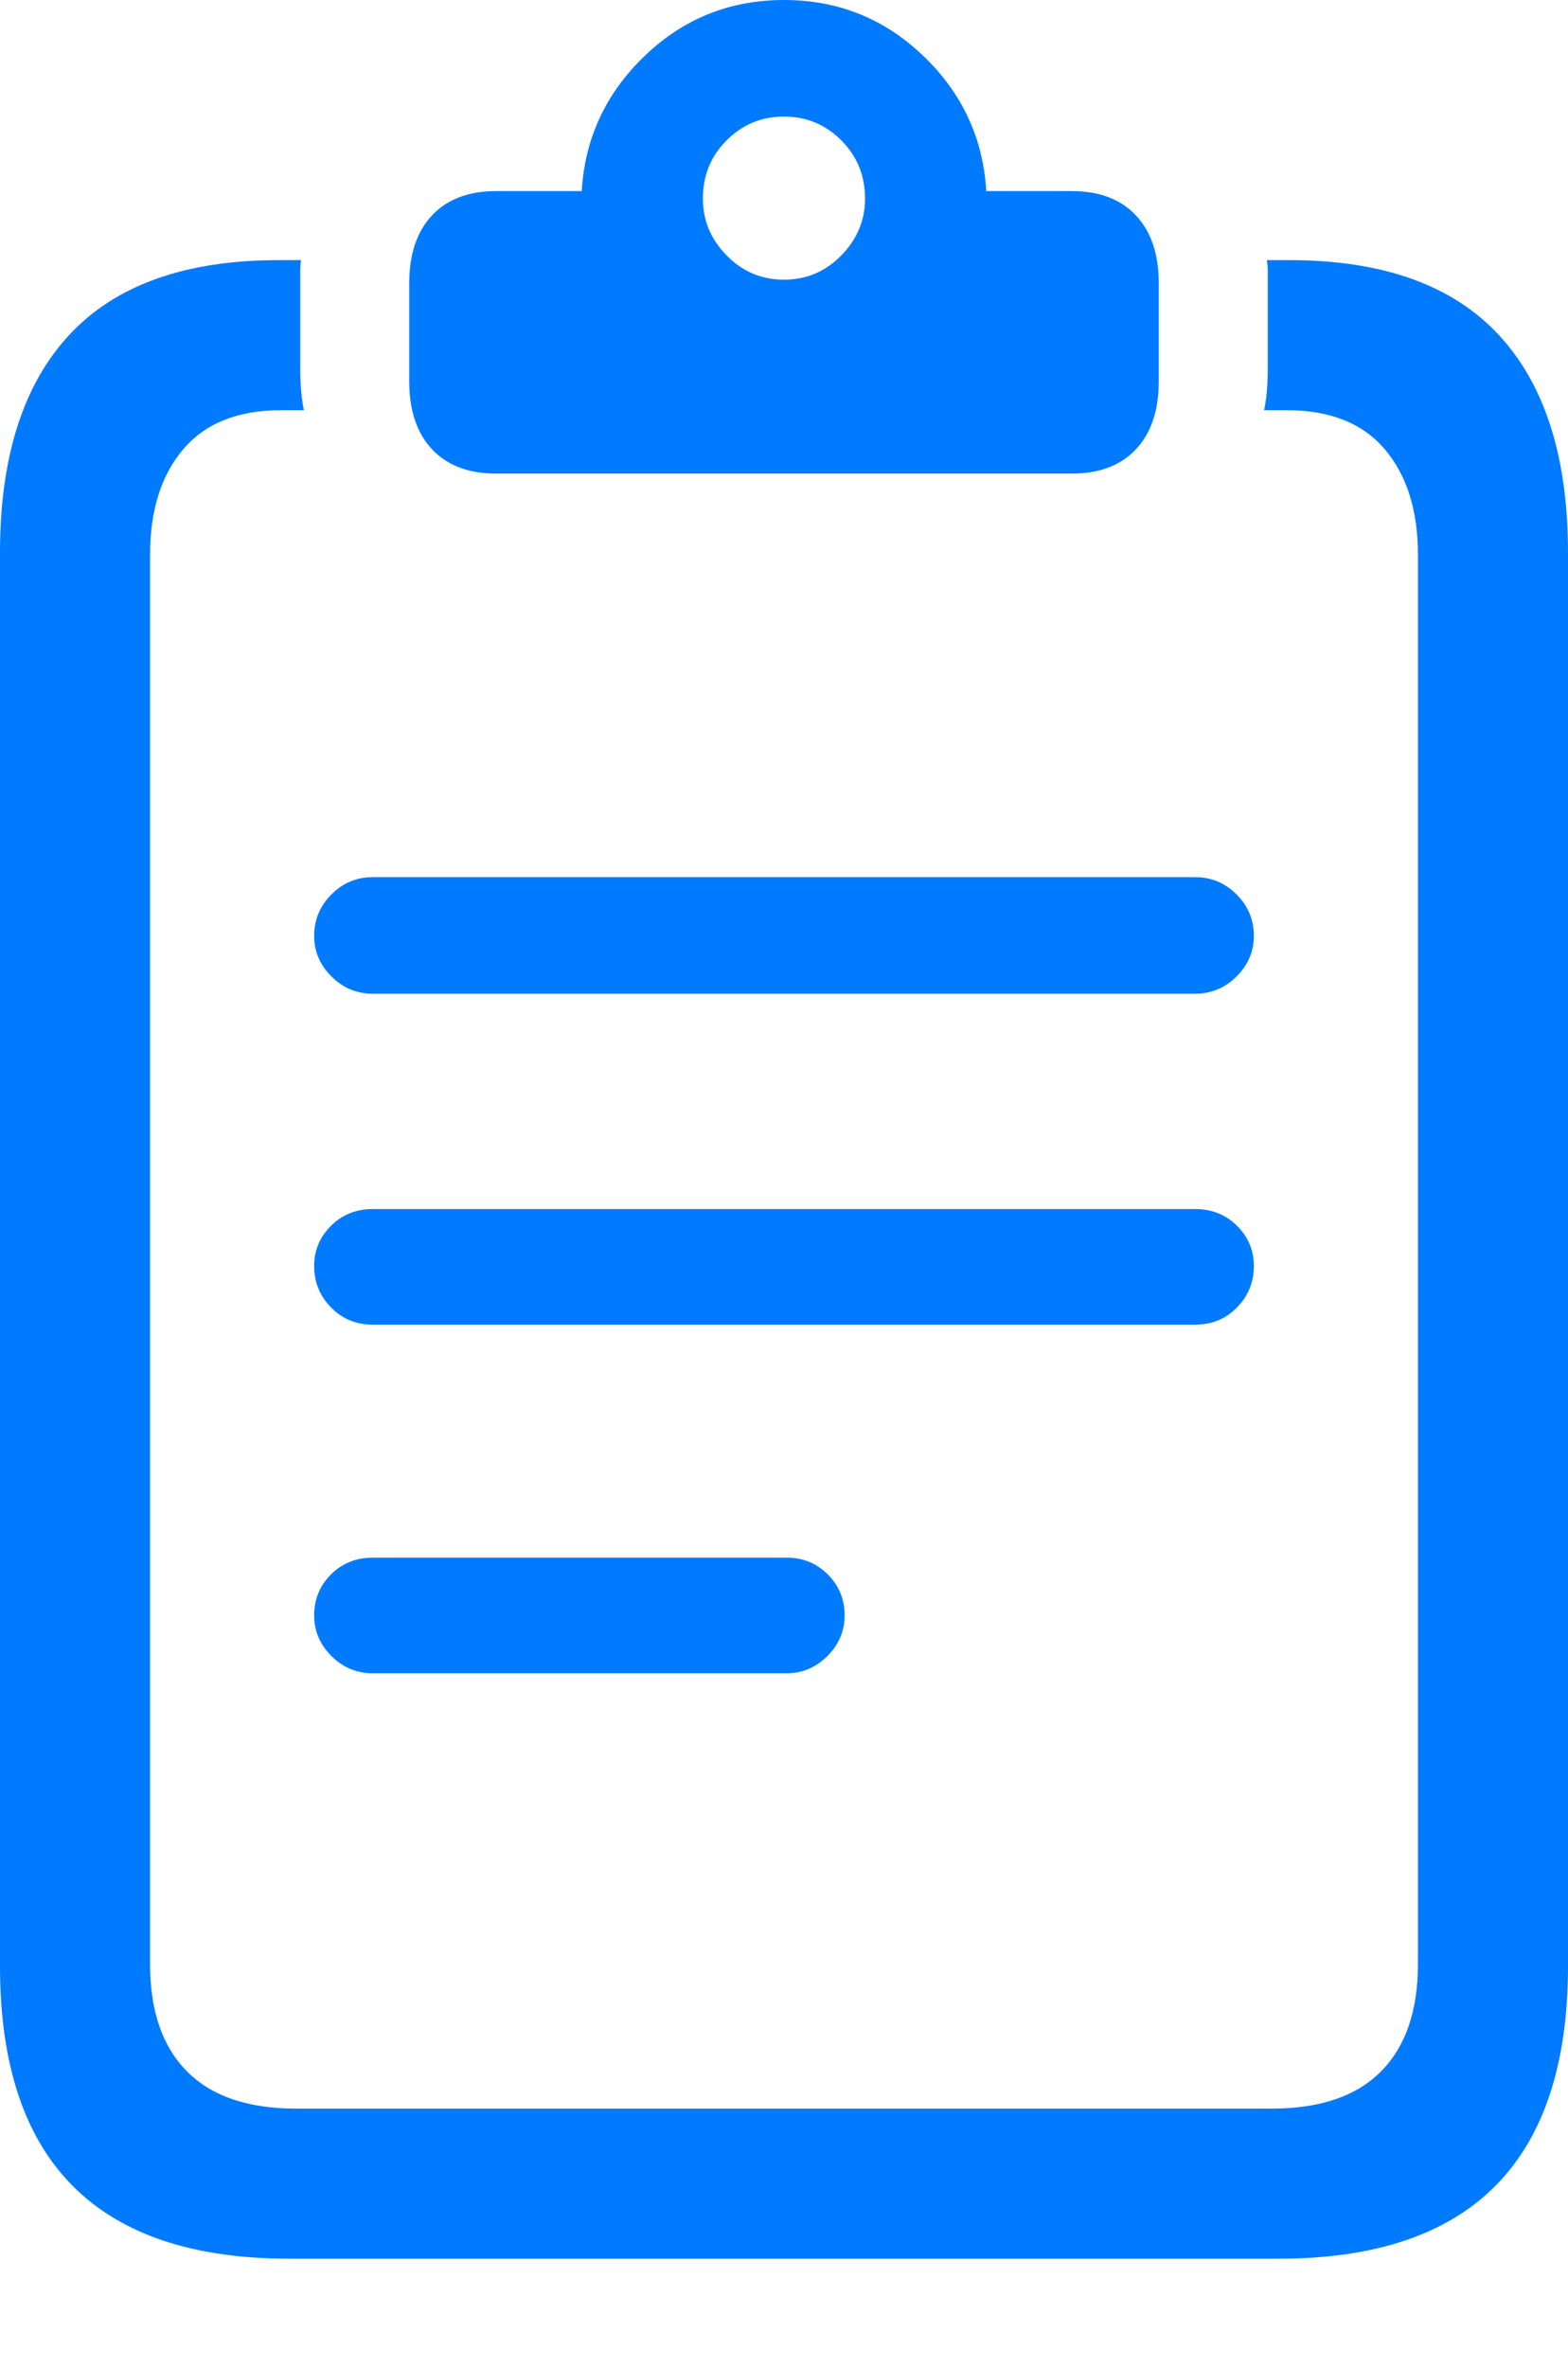 <?xml version="1.0" encoding="UTF-8"?>
<!--Generator: Apple Native CoreSVG 175.5-->
<!DOCTYPE svg
PUBLIC "-//W3C//DTD SVG 1.1//EN"
       "http://www.w3.org/Graphics/SVG/1.1/DTD/svg11.dtd">
<svg version="1.1" xmlns="http://www.w3.org/2000/svg" xmlns:xlink="http://www.w3.org/1999/xlink" width="16.426" height="24.795">
 <g>
  <rect height="24.795" opacity="0" width="16.426" x="0" y="0"/>
  <path d="M3.906 10.41L12.52 10.41Q12.773 10.41 12.954 10.229Q13.135 10.049 13.135 9.805Q13.135 9.551 12.954 9.37Q12.773 9.189 12.52 9.189L3.906 9.189Q3.652 9.189 3.472 9.37Q3.291 9.551 3.291 9.805Q3.291 10.049 3.472 10.229Q3.652 10.41 3.906 10.41ZM3.906 13.877L12.52 13.877Q12.783 13.877 12.959 13.696Q13.135 13.516 13.135 13.262Q13.135 13.018 12.959 12.842Q12.783 12.666 12.52 12.666L3.906 12.666Q3.643 12.666 3.467 12.842Q3.291 13.018 3.291 13.262Q3.291 13.516 3.467 13.696Q3.643 13.877 3.906 13.877ZM3.906 17.529L8.242 17.529Q8.486 17.529 8.667 17.349Q8.848 17.168 8.848 16.924Q8.848 16.67 8.672 16.494Q8.496 16.318 8.242 16.318L3.906 16.318Q3.643 16.318 3.467 16.494Q3.291 16.67 3.291 16.924Q3.291 17.168 3.472 17.349Q3.652 17.529 3.906 17.529ZM3.027 23.662L13.398 23.662Q14.912 23.662 15.669 22.895Q16.426 22.129 16.426 20.596L16.426 5.791Q16.426 4.287 15.698 3.506Q14.971 2.725 13.506 2.725L13.271 2.725Q13.281 2.783 13.281 2.847Q13.281 2.91 13.281 2.969L13.281 3.848Q13.281 4.121 13.242 4.297L13.477 4.297Q14.16 4.297 14.507 4.707Q14.854 5.117 14.854 5.811L14.854 20.576Q14.854 21.309 14.468 21.699Q14.082 22.09 13.32 22.09L3.105 22.09Q2.344 22.09 1.958 21.699Q1.572 21.309 1.572 20.576L1.572 5.811Q1.572 5.117 1.919 4.707Q2.266 4.297 2.949 4.297L3.184 4.297Q3.145 4.121 3.145 3.848L3.145 2.969Q3.145 2.91 3.145 2.847Q3.145 2.783 3.154 2.725L2.92 2.725Q1.455 2.725 0.728 3.506Q0 4.287 0 5.791L0 20.596Q0 22.129 0.757 22.895Q1.514 23.662 3.027 23.662ZM5.195 4.961L11.23 4.961Q11.66 4.961 11.899 4.707Q12.139 4.453 12.139 3.994L12.139 2.969Q12.139 2.51 11.899 2.256Q11.66 2.002 11.23 2.002L10.332 2.002Q10.283 1.172 9.673 0.586Q9.062 0 8.213 0Q7.363 0 6.753 0.586Q6.143 1.172 6.094 2.002L5.195 2.002Q4.766 2.002 4.526 2.256Q4.287 2.51 4.287 2.969L4.287 3.994Q4.287 4.453 4.526 4.707Q4.766 4.961 5.195 4.961ZM8.213 2.93Q7.861 2.93 7.612 2.676Q7.363 2.422 7.363 2.08Q7.363 1.719 7.612 1.47Q7.861 1.221 8.213 1.221Q8.564 1.221 8.813 1.47Q9.062 1.719 9.062 2.08Q9.062 2.422 8.813 2.676Q8.564 2.93 8.213 2.93Z" fill="#007aff"/>
 </g>
</svg>
